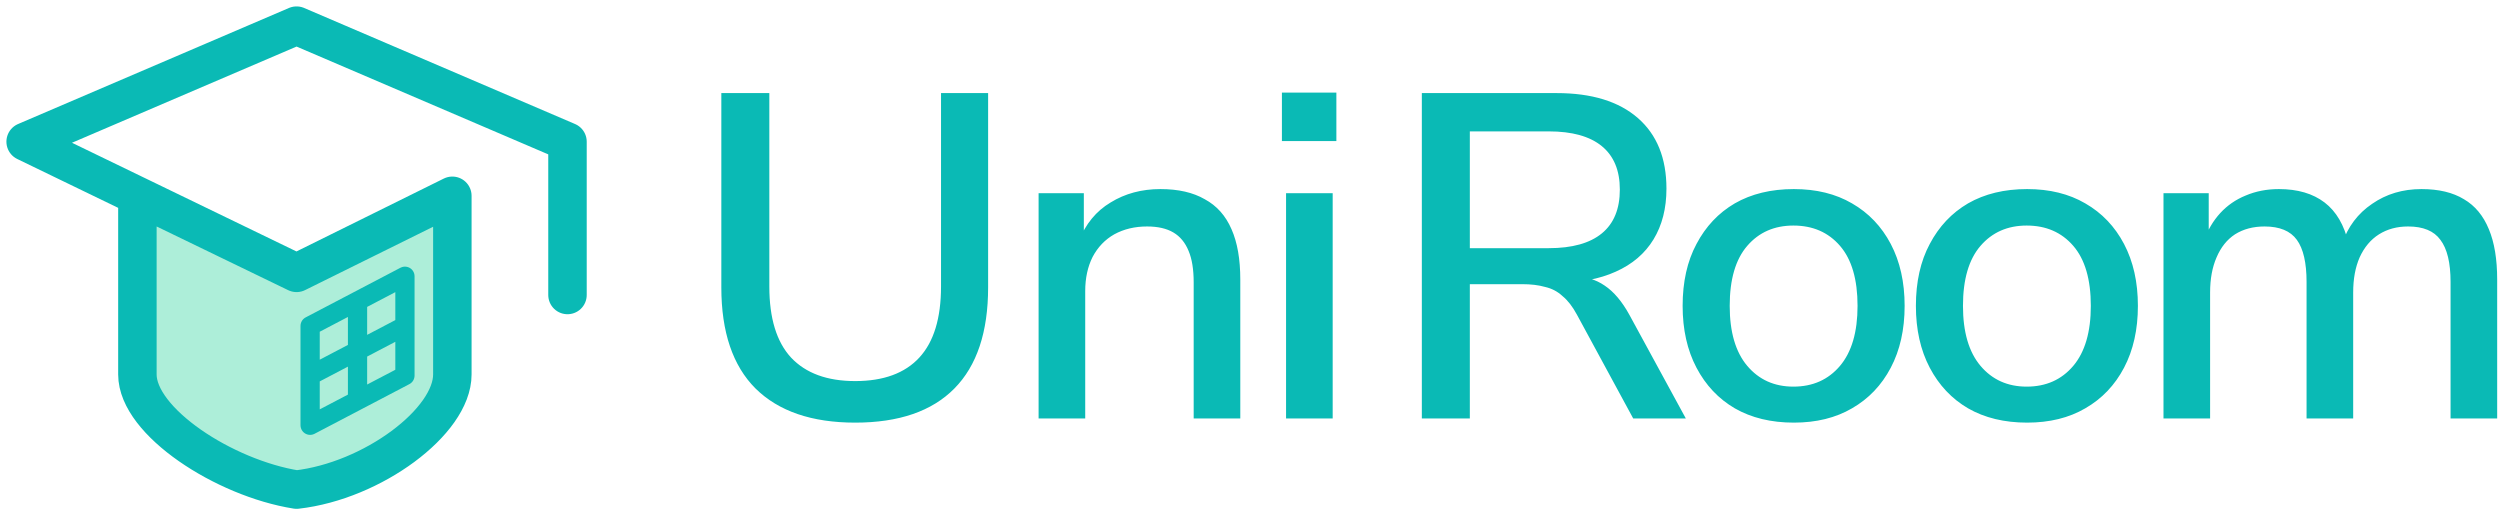 <svg width="195" height="40" viewBox="0 0 195 40" fill="none" xmlns="http://www.w3.org/2000/svg">
<path d="M10.717 15.272L16.925 18.278L23.132 21.283L35.283 15.272V29.208C35.283 32.887 29.049 37.515 23.132 38.189C17.486 37.29 10.717 32.887 10.717 29.208V15.272Z" fill="#ADEED9"/>
<path d="M44.264 23.009V11.052L23.132 2L2 11.052L23.132 21.283M23.132 21.283L35.283 15.272V29.208C35.283 32.887 29.049 37.515 23.132 38.189C17.486 37.29 10.717 32.887 10.717 29.208V15.272L16.925 18.278L23.132 21.283Z" stroke="#0ABAB5" stroke-width="3" stroke-miterlimit="9.567" stroke-linecap="round" stroke-linejoin="round"/>
<path d="M27.887 23.484L24.189 25.421V29.296M27.887 23.484L29.736 22.516L31.585 21.547V25.421M27.887 23.484V27.358M24.189 29.296V33.17L27.887 31.233M24.189 29.296L27.887 27.358M31.585 25.421V29.296L27.887 31.233M31.585 25.421L27.887 27.358M27.887 27.358V31.233" stroke="#0ABAB5" stroke-width="1.5" stroke-linejoin="round"/>
<path d="M66.704 32.965C63.321 32.965 60.728 32.077 58.928 30.3C57.153 28.524 56.264 25.896 56.264 22.416V7.261H60.008V22.345C60.008 24.817 60.572 26.665 61.7 27.889C62.852 29.113 64.52 29.724 66.704 29.724C68.912 29.724 70.581 29.113 71.709 27.889C72.837 26.665 73.4 24.817 73.4 22.345V7.261H77.073V22.416C77.073 25.896 76.197 28.524 74.445 30.3C72.692 32.077 70.112 32.965 66.704 32.965ZM81.011 32.641V15.072H84.539V18.817H84.143C84.671 17.473 85.499 16.465 86.627 15.793C87.755 15.097 89.051 14.748 90.515 14.748C91.907 14.748 93.059 15.012 93.971 15.54C94.907 16.044 95.603 16.825 96.059 17.881C96.515 18.913 96.743 20.221 96.743 21.805V32.641H93.107V22.02C93.107 21.012 92.975 20.197 92.711 19.573C92.447 18.924 92.051 18.445 91.523 18.133C90.995 17.82 90.311 17.665 89.471 17.665C88.511 17.665 87.659 17.869 86.915 18.276C86.195 18.684 85.631 19.273 85.223 20.041C84.839 20.808 84.647 21.697 84.647 22.704V32.641H81.011ZM99.989 11.005V7.225H104.237V11.005H99.989ZM100.313 32.641V15.072H103.949V32.641H100.313ZM110.903 32.641V7.261H121.415C124.151 7.261 126.263 7.909 127.751 9.205C129.239 10.501 129.983 12.336 129.983 14.713C129.983 16.248 129.647 17.569 128.975 18.672C128.303 19.776 127.319 20.616 126.023 21.192C124.751 21.768 123.215 22.056 121.415 22.056L121.739 21.552H122.675C123.635 21.552 124.463 21.793 125.159 22.273C125.879 22.753 126.527 23.52 127.103 24.576L131.495 32.641H127.391L122.999 24.541C122.663 23.916 122.291 23.436 121.883 23.101C121.499 22.741 121.043 22.5 120.515 22.381C120.011 22.236 119.411 22.165 118.715 22.165H114.647V32.641H110.903ZM114.647 19.357H120.803C122.627 19.357 124.007 18.973 124.943 18.204C125.879 17.436 126.347 16.297 126.347 14.784C126.347 13.296 125.879 12.168 124.943 11.4C124.007 10.633 122.627 10.248 120.803 10.248H114.647V19.357ZM139.921 32.965C138.145 32.965 136.609 32.593 135.313 31.849C134.041 31.105 133.045 30.049 132.325 28.68C131.605 27.312 131.245 25.704 131.245 23.857C131.245 21.985 131.605 20.377 132.325 19.032C133.045 17.665 134.041 16.608 135.313 15.864C136.609 15.12 138.145 14.748 139.921 14.748C141.673 14.748 143.185 15.12 144.457 15.864C145.753 16.608 146.761 17.665 147.481 19.032C148.201 20.401 148.561 22.009 148.561 23.857C148.561 25.704 148.201 27.312 147.481 28.68C146.761 30.049 145.753 31.105 144.457 31.849C143.185 32.593 141.673 32.965 139.921 32.965ZM139.885 30.157C141.397 30.157 142.609 29.616 143.521 28.537C144.433 27.456 144.889 25.896 144.889 23.857C144.889 21.793 144.433 20.233 143.521 19.177C142.609 18.12 141.397 17.593 139.885 17.593C138.397 17.593 137.197 18.12 136.285 19.177C135.373 20.233 134.917 21.793 134.917 23.857C134.917 25.896 135.373 27.456 136.285 28.537C137.197 29.616 138.397 30.157 139.885 30.157ZM158.116 32.965C156.34 32.965 154.804 32.593 153.508 31.849C152.236 31.105 151.24 30.049 150.52 28.68C149.8 27.312 149.44 25.704 149.44 23.857C149.44 21.985 149.8 20.377 150.52 19.032C151.24 17.665 152.236 16.608 153.508 15.864C154.804 15.12 156.34 14.748 158.116 14.748C159.868 14.748 161.38 15.12 162.652 15.864C163.948 16.608 164.956 17.665 165.676 19.032C166.396 20.401 166.756 22.009 166.756 23.857C166.756 25.704 166.396 27.312 165.676 28.68C164.956 30.049 163.948 31.105 162.652 31.849C161.38 32.593 159.868 32.965 158.116 32.965ZM158.08 30.157C159.592 30.157 160.804 29.616 161.716 28.537C162.628 27.456 163.084 25.896 163.084 23.857C163.084 21.793 162.628 20.233 161.716 19.177C160.804 18.12 159.592 17.593 158.08 17.593C156.592 17.593 155.392 18.12 154.48 19.177C153.568 20.233 153.112 21.793 153.112 23.857C153.112 25.896 153.568 27.456 154.48 28.537C155.392 29.616 156.592 30.157 158.08 30.157ZM168.752 32.641V15.072H172.28V18.817H171.884C172.196 17.953 172.628 17.221 173.18 16.62C173.732 16.02 174.392 15.565 175.16 15.252C175.952 14.916 176.816 14.748 177.752 14.748C179.216 14.748 180.404 15.097 181.316 15.793C182.228 16.488 182.852 17.556 183.188 18.997H182.684C183.14 17.677 183.92 16.645 185.024 15.9C186.128 15.133 187.412 14.748 188.876 14.748C190.22 14.748 191.324 15.012 192.188 15.54C193.052 16.044 193.7 16.825 194.132 17.881C194.564 18.913 194.78 20.221 194.78 21.805V32.641H191.144V21.985C191.144 20.497 190.88 19.404 190.352 18.709C189.848 18.012 189.008 17.665 187.832 17.665C186.968 17.665 186.212 17.869 185.564 18.276C184.916 18.684 184.412 19.285 184.052 20.076C183.716 20.845 183.548 21.756 183.548 22.812V32.641H179.912V21.985C179.912 20.497 179.66 19.404 179.156 18.709C178.652 18.012 177.812 17.665 176.636 17.665C175.748 17.665 174.98 17.869 174.332 18.276C173.708 18.684 173.228 19.285 172.892 20.076C172.556 20.845 172.388 21.756 172.388 22.812V32.641H168.752Z" fill="#0ABAB5"/>
</svg>
